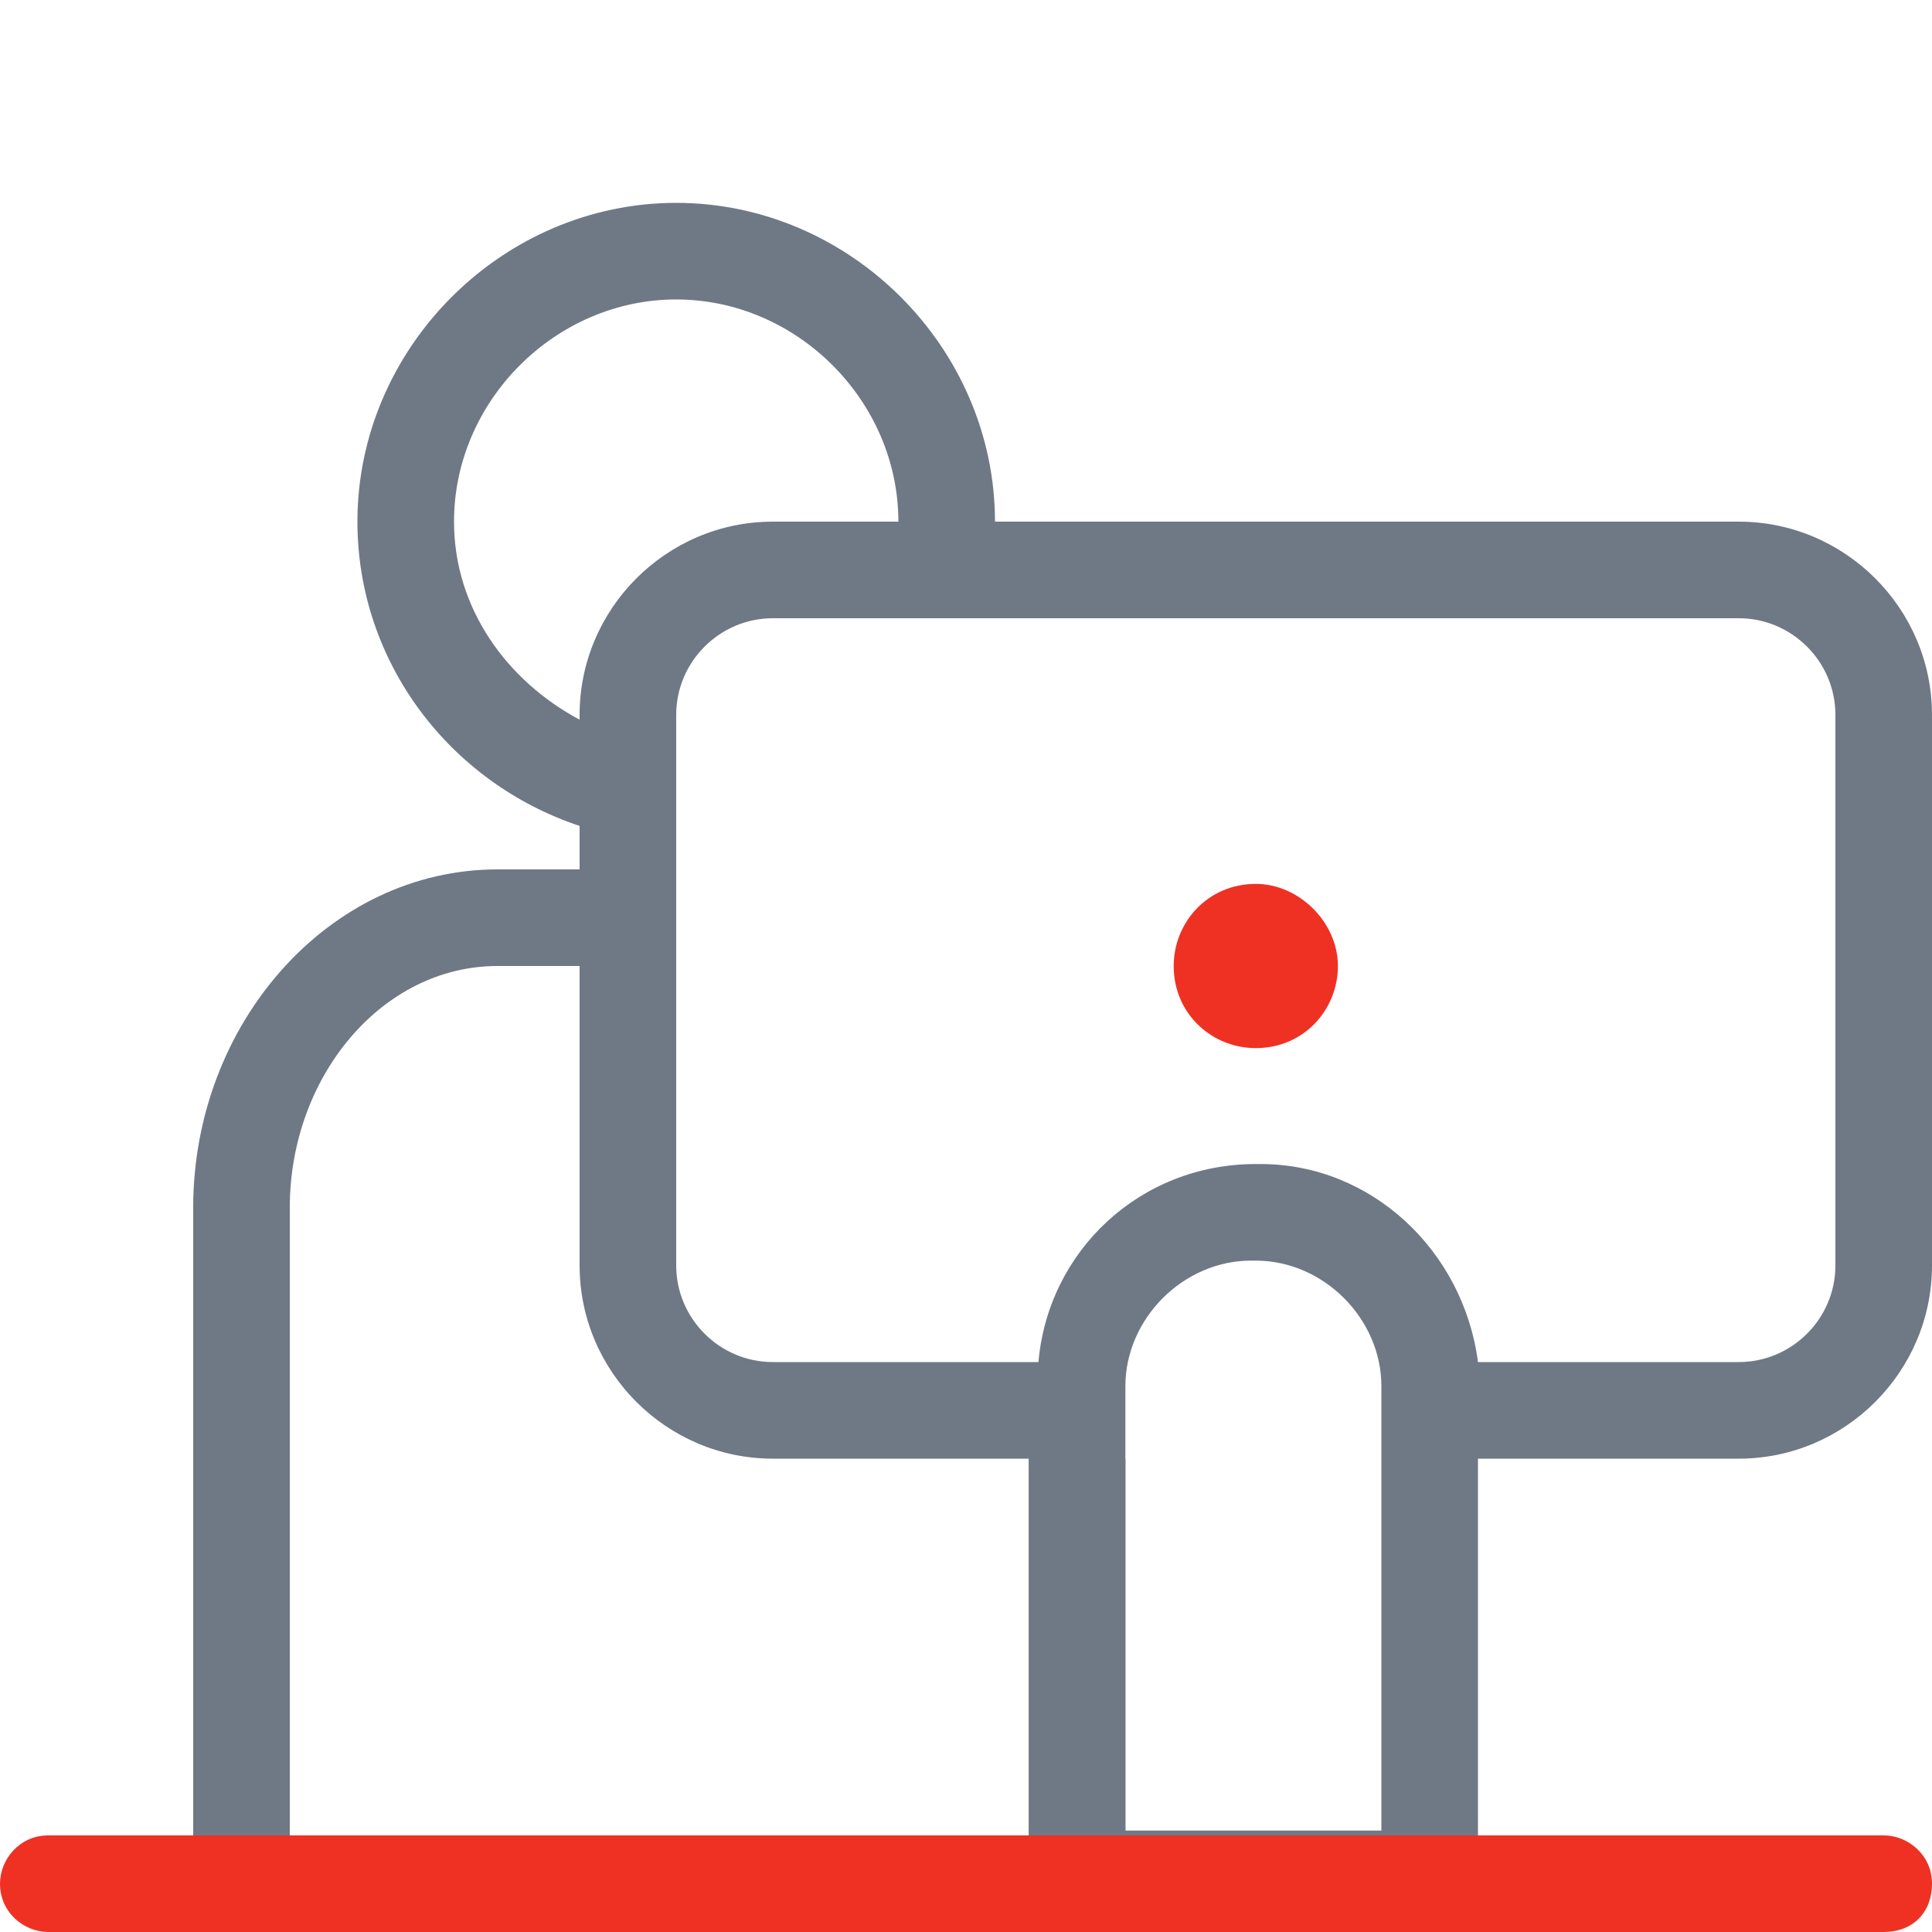 <svg version="1.1" id="Слой_1" xmlns="http://www.w3.org/2000/svg" x="0" y="0" viewBox="0 0 40 40" xml:space="preserve"><style>.st0{fill:#6f7985}.st1{fill:#ef3124}</style><path class="st0" d="M21.3 30.2V38H6V25c0-2.7 1.9-5 4.3-5H12v-2h-1.7C6.8 18 4 21.2 4 25v15h19.3v-9.8h-2z"/><path class="st1" d="M27.7 20c0 .9-.7 1.7-1.7 1.7-.9 0-1.7-.7-1.7-1.7 0-.9.7-1.7 1.7-1.7.9 0 1.7.8 1.7 1.7"/><path class="st0" d="M36 10.8H16c-2.2 0-4 1.8-4 4v11.4c0 2.2 1.8 4 4 4h5.3v9.7h9.3v-9.7H36c2.2 0 4-1.8 4-4V14.8c0-2.2-1.8-4-4-4m-7.4 27.1h-5.3v-9.2c0-1.4 1.2-2.6 2.6-2.6h.1c1.4 0 2.6 1.2 2.6 2.6v9.2zM38 26.2c0 1.1-.9 2-2 2h-5.4c-.3-2.3-2.2-4.1-4.5-4.1H26c-2.4 0-4.3 1.8-4.5 4.1H16c-1.1 0-2-.9-2-2V14.8c0-1.1.9-2 2-2h20c1.1 0 2 .9 2 2v11.4z"/><path class="st1" d="M39 40H1c-.5 0-1-.4-1-1 0-.5.4-1 1-1h38c.5 0 1 .4 1 1s-.4 1-1 1"/><path class="st0" d="M12 14.9c-1.5-.8-2.6-2.3-2.6-4.1 0-2.5 2.1-4.6 4.6-4.6 2.5 0 4.6 2.1 4.6 4.6h2c0-3.6-3-6.6-6.6-6.6-3.6 0-6.6 3-6.6 6.6 0 2.9 1.9 5.4 4.6 6.3v-2.2z"/></svg>